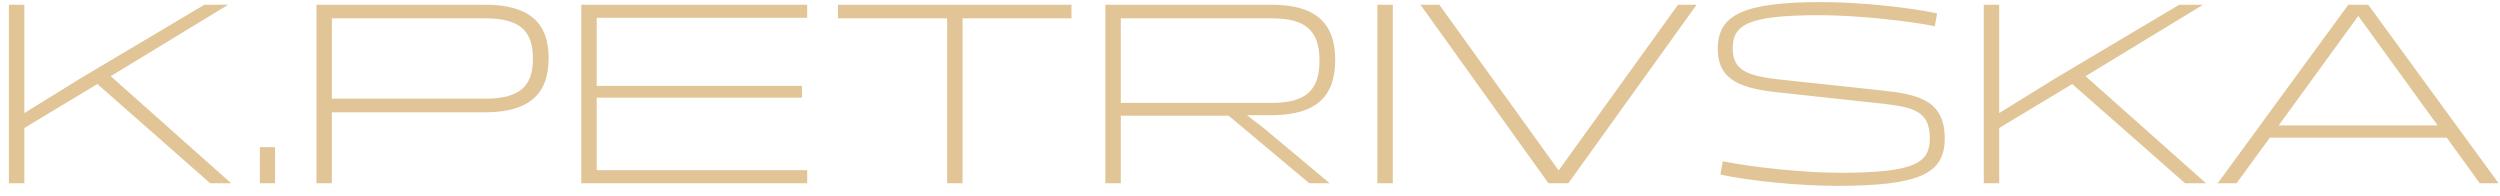 <svg width="191" height="15" viewBox="0 0 191 15" fill="none" xmlns="http://www.w3.org/2000/svg">
<path d="M1.86 14H0.68V0.36H1.86V8.64L6.16 5.98L15.62 0.36H17.44L8.46 5.82L17.66 14H16.06L7.44 6.42L1.86 9.78V14ZM21.015 11.24V14H19.855V11.24H21.015ZM24.176 14V0.36H37.036C40.356 0.36 41.916 1.66 41.916 4.44C41.916 7.26 40.356 8.58 37.036 8.58H25.356V14H24.176ZM37.036 1.4H25.356V7.54H37.036C39.636 7.54 40.716 6.66 40.716 4.48C40.716 2.28 39.636 1.4 37.036 1.4ZM61.67 14H44.41V0.36H61.67V1.36H45.59V6.56H61.27V7.46H45.59V13H61.67V14ZM72.361 1.4H64.021V0.36H81.861V1.4H73.541V14H72.361V1.4ZM85.629 14H84.45V0.36H97.129C100.45 0.36 102.01 1.7 102.01 4.58C102.01 7.38 100.55 8.76 97.269 8.8H95.269L96.59 9.82L101.59 14H100.03L93.87 8.84H85.629V14ZM85.629 1.4V7.86H97.15C99.749 7.86 100.81 6.92 100.81 4.64C100.81 2.34 99.749 1.4 97.15 1.4H85.629ZM106.411 14H105.231V0.36H106.411V14ZM118.302 14L108.522 0.36H109.962L119.082 13.02L128.202 0.36H129.622L119.822 14H118.302ZM148.578 10.58C148.578 13.2 146.798 14.2 140.358 14.2C137.458 14.2 133.698 13.82 131.438 13.34L131.618 12.32C133.998 12.8 137.918 13.2 140.538 13.2C146.338 13.2 147.438 12.44 147.438 10.56C147.438 8.54 146.258 8.22 144.018 7.94L136.058 7.08C133.138 6.78 131.238 6.22 131.238 3.74C131.238 1.12 133.178 0.16 139.218 0.16C141.958 0.16 145.718 0.54 147.998 1.02L147.818 2C145.518 1.54 141.558 1.16 139.058 1.16C133.518 1.16 132.378 1.88 132.378 3.72C132.378 5.48 133.718 5.82 136.018 6.08L143.678 6.9C146.578 7.2 148.578 7.66 148.578 10.58ZM152.739 14H151.559V0.36H152.739V8.64L157.039 5.98L166.499 0.36H168.319L159.339 5.82L168.539 14H166.939L158.319 6.42L152.739 9.78V14ZM189.453 14L186.933 10.52H173.413L170.873 14H169.433L179.412 0.36H180.933L190.892 14H189.453ZM174.093 9.58H186.233L180.173 1.22L174.093 9.58Z" fill="#E1C597"/>
</svg>
